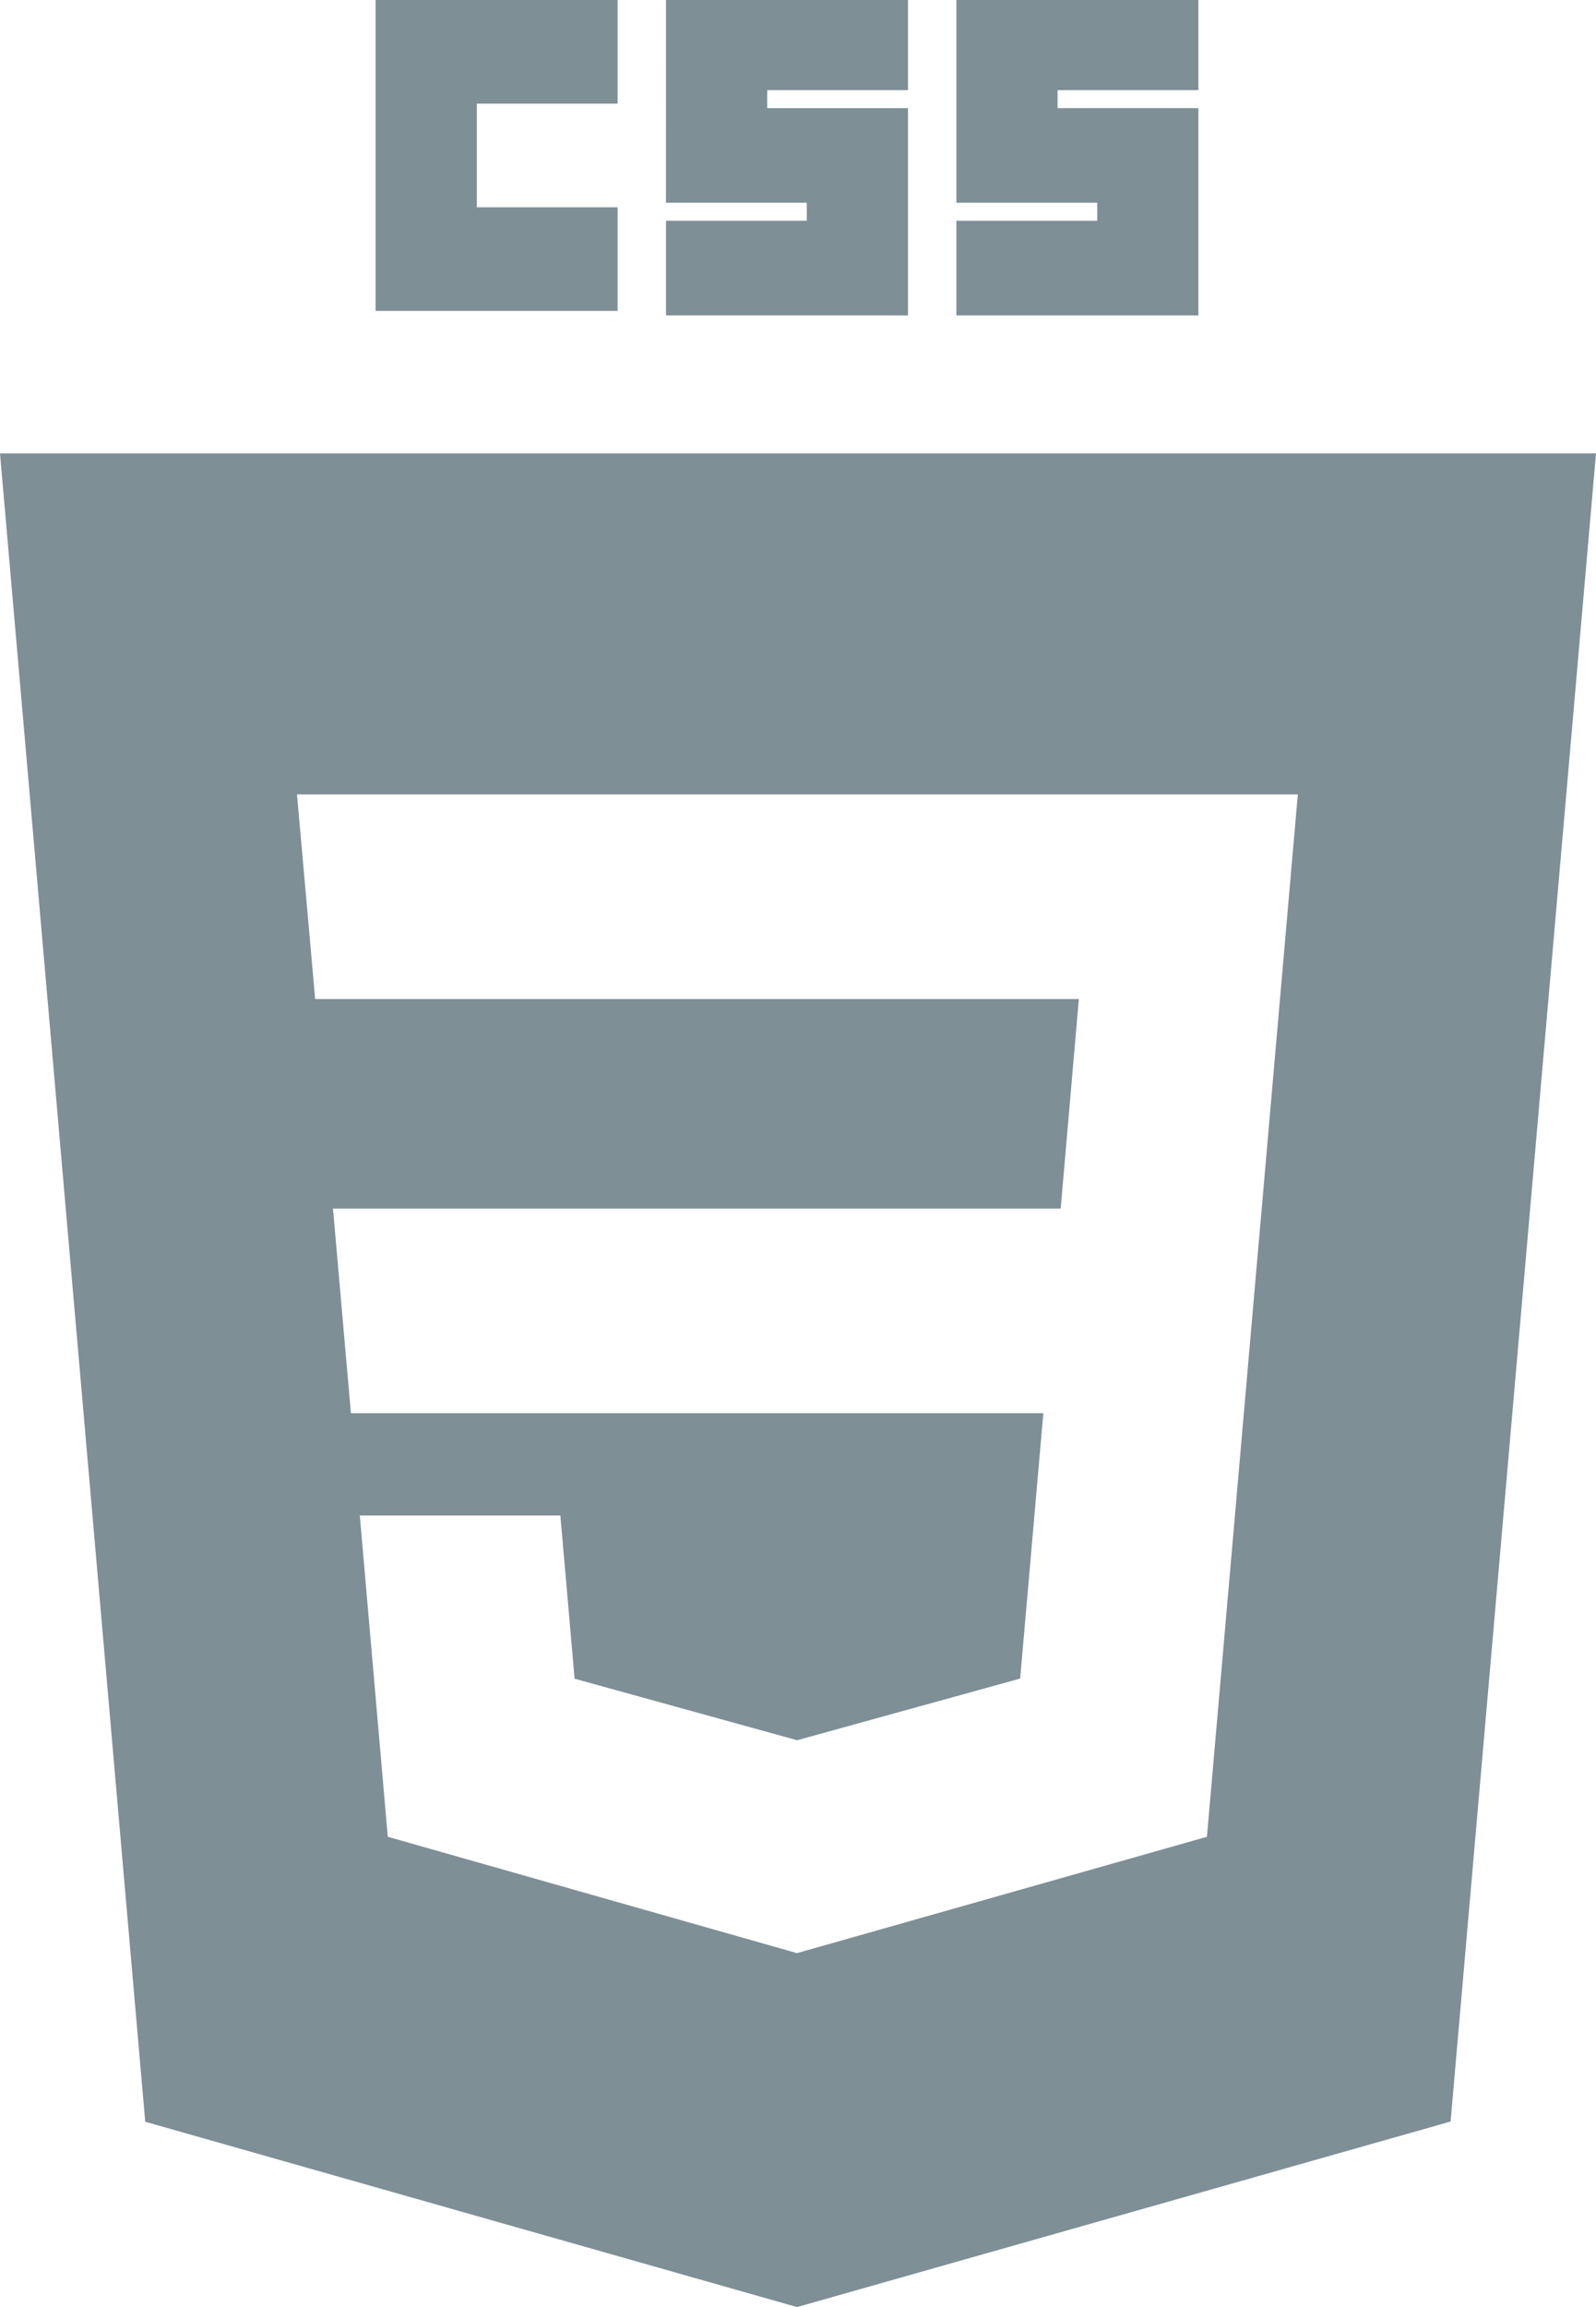 <svg width="36" height="52" viewBox="0 0 36 52" fill="none" xmlns="http://www.w3.org/2000/svg">
<path d="M13.931 0H8.472V7.008H13.931V4.672H10.755V2.336H13.931V0Z" fill="#7e8f96"/>
<path d="M20.481 0H15.023L15.022 4.57H18.198V4.976H15.023V7.109H20.481V2.437H17.305V2.031H20.481V0Z" fill="#7e8f96"/>
<path d="M27.031 0H21.573V4.57H24.749V4.976H21.573V7.109H27.031V2.437H23.855V2.031H27.031V0Z" fill="#7e8f96"/>
<path fill-rule="evenodd" clip-rule="evenodd" d="M17.978 52L3.276 47.823L0 10.219H36L32.72 47.818L17.978 52ZM7.915 31.853L7.511 27.241L23.925 27.241L24.335 22.518L7.109 22.518L6.699 17.906L29.274 17.906L28.46 27.241L28.351 28.479L27.224 41.4L18 44.016V44.017L17.979 44.023L8.747 41.4L8.116 34.159H12.64L12.961 37.837L17.98 39.224L17.984 39.223L23.011 37.834L23.534 31.853L7.915 31.853Z" fill="#7e8f96"/>
</svg>
